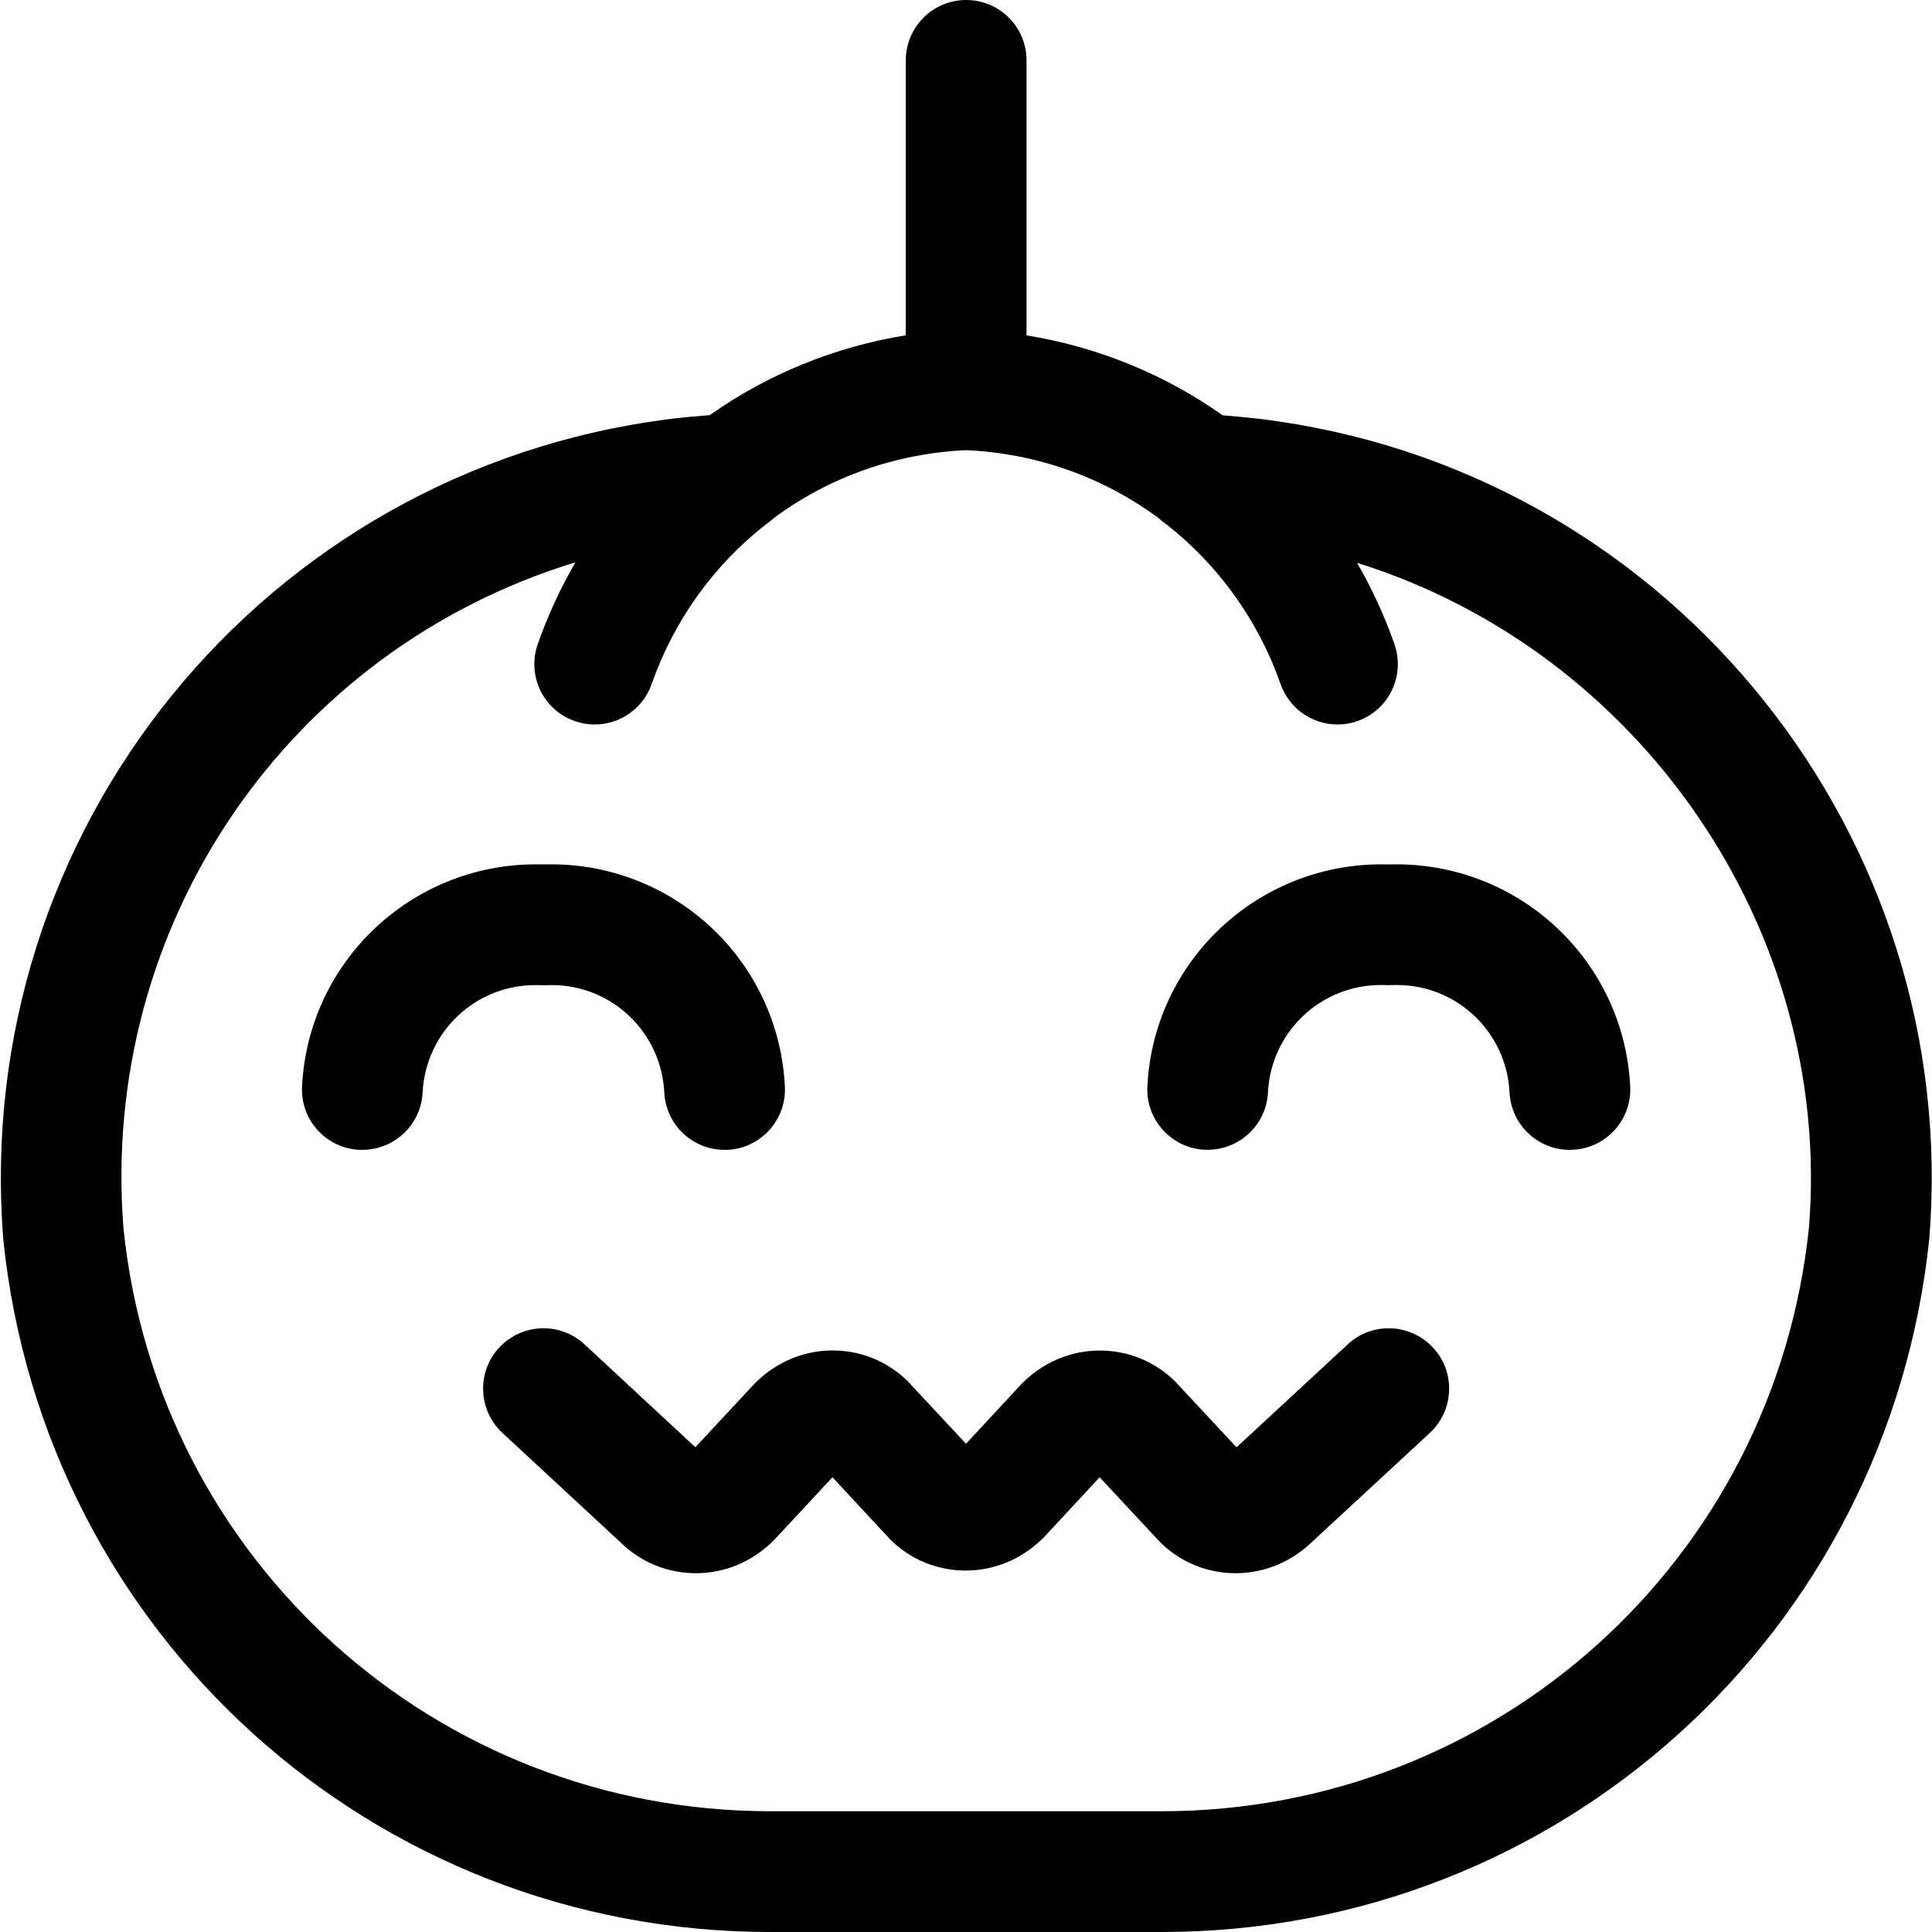 <?xml version="1.0" encoding="utf-8"?>
<!-- Generator: Adobe Illustrator 22.1.0, SVG Export Plug-In . SVG Version: 6.00 Build 0)  -->
<svg version="1.1" id="Regular" xmlns="http://www.w3.org/2000/svg" xmlns:xlink="http://www.w3.org/1999/xlink" x="0px" y="0px"
	 viewBox="0 0 24 24" style="enable-background:new 0 0 24 24;" xml:space="preserve">
<title>halloween-pumpkin</title>
<g>
	<path d="M9.567,24c-4.925,0-9.021-3.698-9.526-8.602c-0.402-5.076,3.229-9.549,8.266-10.191c0.144-0.02,0.327-0.035,0.51-0.05
		c0.721-0.51,1.555-0.849,2.435-0.992V0.75c0-0.414,0.336-0.75,0.75-0.75s0.75,0.336,0.75,0.75v3.416
		c0.88,0.143,1.714,0.482,2.436,0.993c0.294,0.024,0.52,0.049,0.686,0.075c4.932,0.716,8.488,5.174,8.093,10.148
		C23.459,20.298,19.361,24,14.433,24H9.567z M14.428,22.5c4.16,0,7.617-3.12,8.044-7.257c0.294-3.71-2.116-7.161-5.614-8.251
		c0.185,0.32,0.341,0.657,0.464,1.01c0.066,0.189,0.055,0.392-0.032,0.573c-0.087,0.181-0.239,0.317-0.428,0.383
		C16.784,8.986,16.7,9,16.616,9c-0.318,0-0.603-0.202-0.708-0.502c-0.276-0.787-0.767-1.473-1.419-1.985
		c-0.036-0.024-0.07-0.051-0.101-0.08c-0.693-0.511-1.517-0.801-2.386-0.841c-0.87,0.04-1.695,0.33-2.387,0.842
		c-0.031,0.029-0.065,0.056-0.101,0.08C8.861,7.025,8.371,7.711,8.095,8.498C7.99,8.798,7.706,9,7.387,9
		C7.303,9,7.219,8.986,7.139,8.957C6.749,8.821,6.543,8.392,6.68,8.002c0.125-0.355,0.281-0.695,0.469-1.017
		c-3.549,1.084-5.915,4.484-5.615,8.277C1.959,19.385,5.416,22.5,9.572,22.5c0,0,0.096,0,0.098,0L14.428,22.5z"/>
	<path d="M15.35,19.543c-0.355,0-0.688-0.137-0.939-0.386l-0.751-0.806l-0.698,0.752c-0.268,0.266-0.607,0.407-0.966,0.407
		c-0.354,0-0.686-0.137-0.936-0.385l-0.719-0.774l-0.73,0.785c-0.267,0.266-0.607,0.407-0.967,0.407
		c-0.323,0-0.634-0.116-0.876-0.328L6.241,17.8c-0.303-0.281-0.321-0.757-0.04-1.06c0.141-0.152,0.342-0.24,0.55-0.24
		c0.19,0,0.371,0.071,0.51,0.2l1.377,1.278l0.741-0.796c0.267-0.265,0.606-0.406,0.964-0.406c0.353,0,0.685,0.136,0.935,0.384
		L12,17.935l0.698-0.752c0.268-0.266,0.607-0.406,0.965-0.406c0.353,0,0.685,0.136,0.935,0.384l0.763,0.818l1.381-1.279
		c0.138-0.129,0.319-0.2,0.509-0.2c0.208,0,0.409,0.088,0.551,0.241c0.136,0.146,0.207,0.338,0.199,0.538
		c-0.008,0.2-0.093,0.386-0.24,0.522l-1.513,1.4C15.993,19.424,15.677,19.543,15.35,19.543z"/>
	<path d="M9.001,14.284c-0.4,0-0.729-0.313-0.749-0.713c-0.037-0.748-0.651-1.334-1.398-1.334c-0.022,0-0.097,0.002-0.103,0.002
		c0,0-0.079-0.002-0.101-0.002c-0.748,0-1.363,0.586-1.4,1.334c-0.02,0.4-0.35,0.713-0.752,0.713c-0.005,0-0.026,0-0.031,0
		c-0.203-0.01-0.387-0.097-0.522-0.246c-0.135-0.148-0.203-0.341-0.193-0.541c0.077-1.548,1.354-2.76,2.907-2.76
		c0.031,0,0.061,0,0.092,0.001c0.031-0.001,0.062-0.001,0.093-0.001c1.553,0,2.83,1.212,2.906,2.76
		c0.01,0.2-0.059,0.392-0.193,0.541c-0.134,0.148-0.319,0.236-0.519,0.246C9.032,14.283,9.007,14.284,9.001,14.284z"/>
	<path d="M19.501,14.284c-0.4,0-0.729-0.313-0.749-0.713c-0.037-0.749-0.652-1.335-1.399-1.335c-0.022,0-0.095,0.002-0.101,0.002
		c0,0-0.077-0.002-0.099-0.002c-0.749,0-1.365,0.586-1.402,1.335c-0.02,0.399-0.35,0.712-0.752,0.712c-0.005,0-0.026,0-0.031,0
		c-0.203-0.01-0.387-0.097-0.522-0.246c-0.135-0.149-0.203-0.341-0.193-0.541c0.077-1.547,1.355-2.759,2.908-2.759
		c0.03,0,0.061,0,0.091,0.001c0.031-0.001,0.062-0.001,0.093-0.001c1.553,0,2.83,1.212,2.906,2.76
		c0.021,0.413-0.299,0.766-0.712,0.786C19.532,14.283,19.507,14.284,19.501,14.284z"/>
</g>
</svg>
